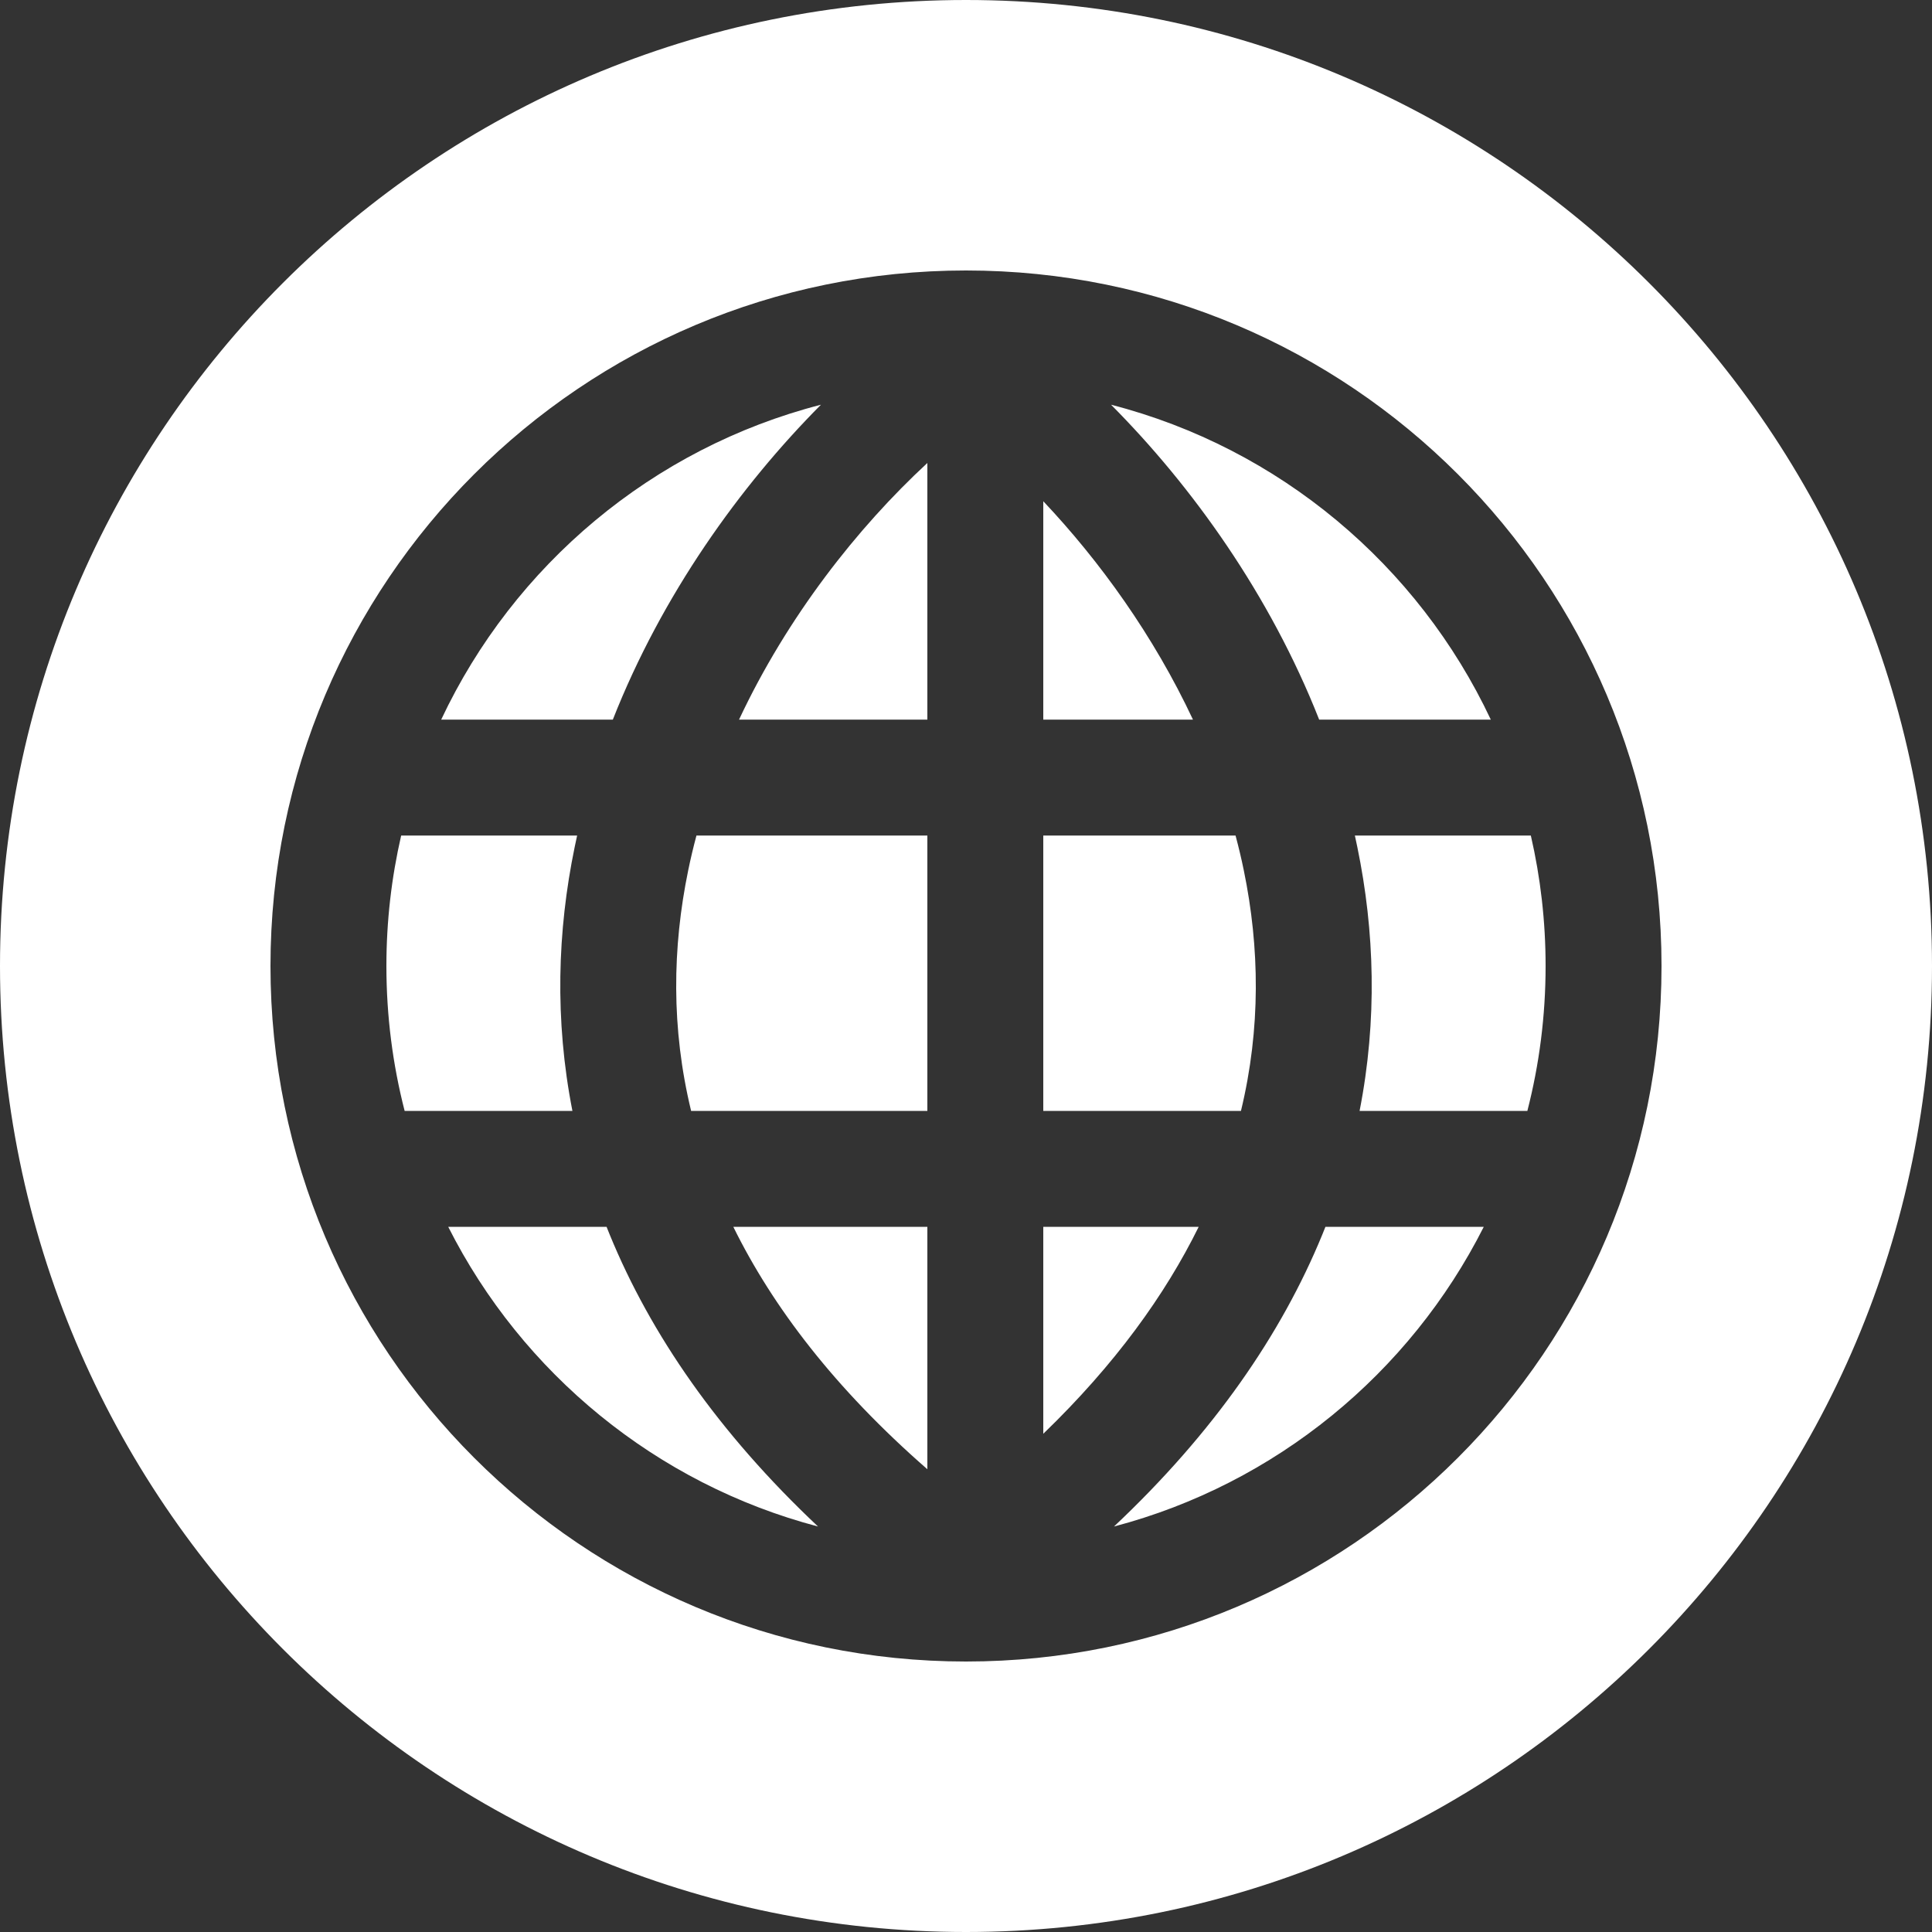 <svg width="25" height="25" viewBox="0 0 25 25" fill="none" xmlns="http://www.w3.org/2000/svg">
<rect x="0" y="0" width="25" height="25" fill="#333333" stroke="none"/>
<path fill-rule="evenodd" clip-rule="evenodd" d="M12.5 25C19.404 25 25 19.404 25 12.5C25 5.596 19.404 0 12.5 0C5.596 0 0 5.596 0 12.5C0 19.404 5.596 25 12.5 25ZM7.89 15.977C8.419 17.265 9.293 18.536 10.585 19.753C8.492 19.202 6.756 17.769 5.8 15.875H7.849C7.863 15.909 7.876 15.943 7.89 15.977ZM7.407 14.375H5.236C5.082 13.776 5 13.147 5 12.5C5 11.92 5.066 11.355 5.191 10.812H7.468C7.457 10.862 7.446 10.912 7.436 10.962C7.212 12.047 7.176 13.198 7.407 14.375ZM12 19.012C10.8 17.965 9.997 16.907 9.489 15.875H12V19.012ZM8.943 14.375H12V10.812H9.012C8.972 10.962 8.936 11.112 8.905 11.264C8.7 12.259 8.684 13.307 8.943 14.375ZM13.5 18.553V15.875H15.511C15.077 16.756 14.428 17.657 13.5 18.553ZM13.5 14.375H16.058C16.316 13.307 16.3 12.259 16.095 11.264C16.064 11.112 16.028 10.962 15.988 10.812H13.5V14.375ZM17.11 15.977C17.123 15.943 17.137 15.909 17.151 15.875H19.2C18.244 17.769 16.508 19.202 14.415 19.753C15.707 18.536 16.581 17.265 17.11 15.977ZM17.593 14.375H19.764C19.918 13.776 20 13.147 20 12.5C20 11.92 19.934 11.355 19.809 10.812H17.532C17.543 10.862 17.554 10.912 17.564 10.962C17.788 12.047 17.824 13.198 17.593 14.375ZM12 9.312H9.563C10.188 7.98 11.095 6.828 12 5.991V9.312ZM15.437 9.312H13.5V6.486C14.231 7.26 14.928 8.226 15.437 9.312ZM19.291 9.312H17.07C16.434 7.697 15.427 6.293 14.377 5.237C16.556 5.798 18.351 7.314 19.291 9.312ZM7.93 9.312H5.709C6.649 7.314 8.444 5.798 10.623 5.237C9.573 6.293 8.566 7.697 7.93 9.312ZM12.5 21.5C17.471 21.5 21.5 17.471 21.5 12.5C21.5 7.529 17.471 3.5 12.5 3.5C7.529 3.5 3.5 7.529 3.5 12.5C3.5 17.471 7.529 21.5 12.5 21.5Z" fill="white"/>
</svg>
